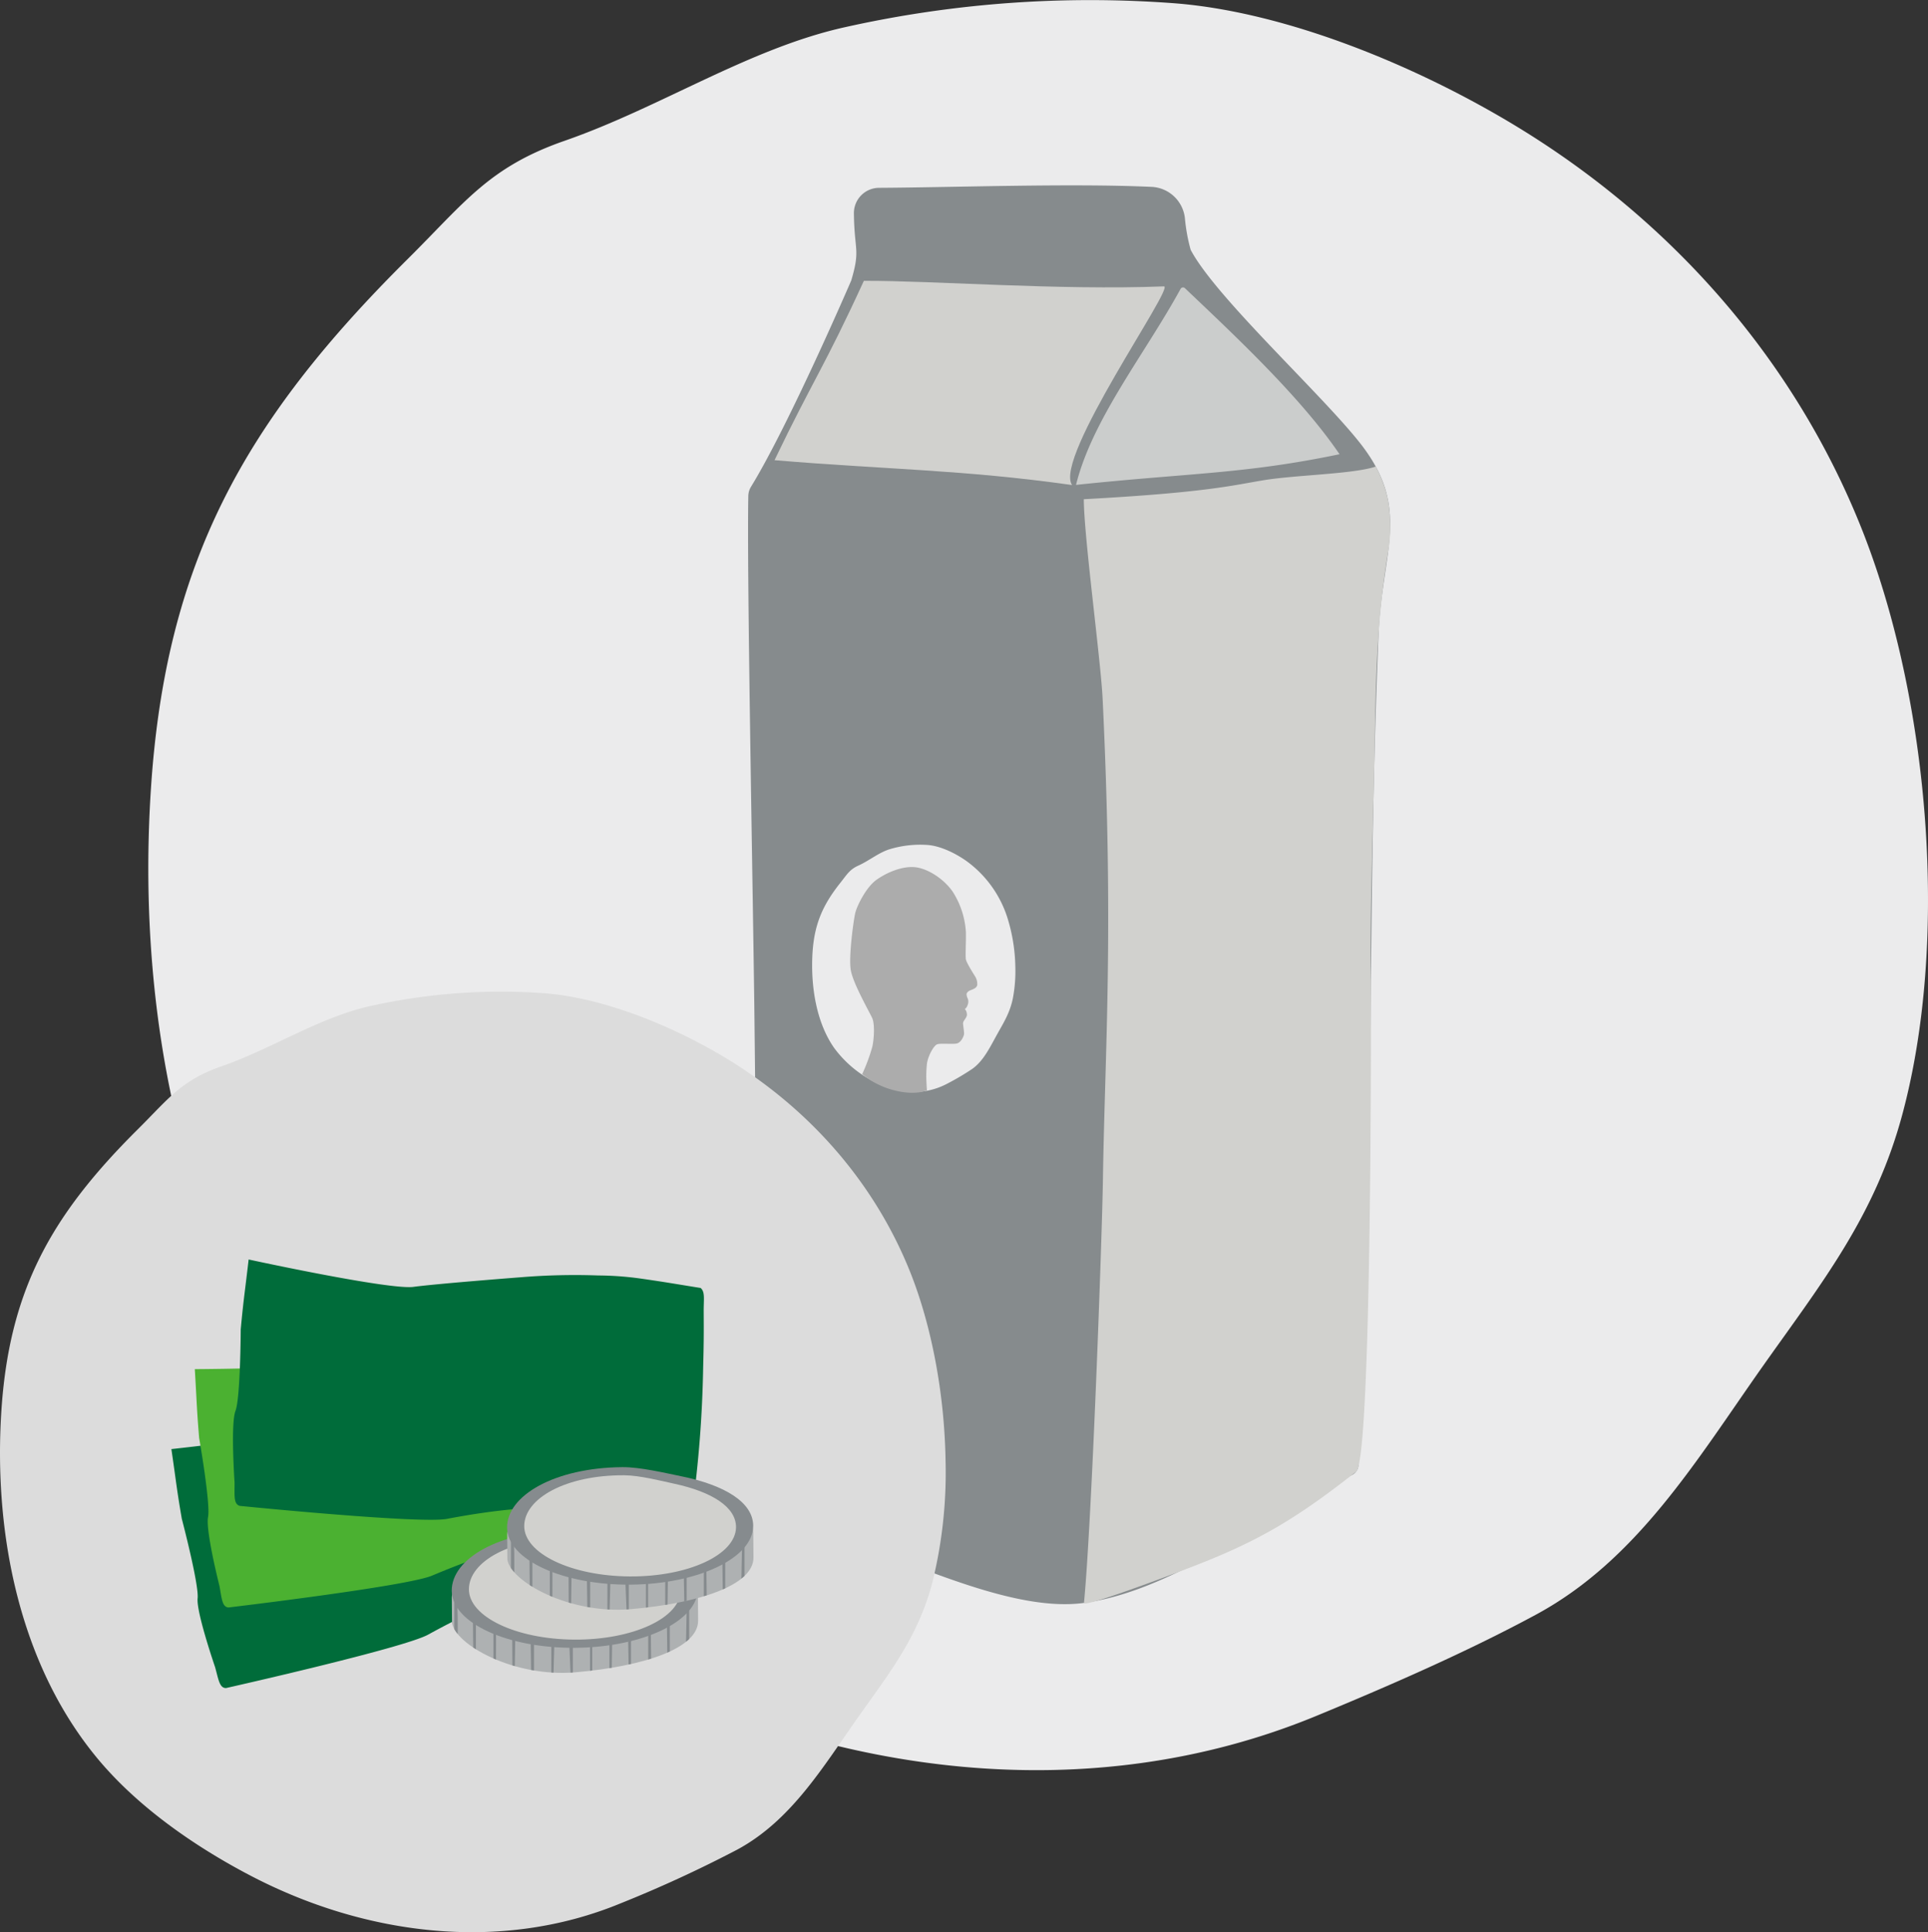 <svg xmlns="http://www.w3.org/2000/svg" xmlns:xlink="http://www.w3.org/1999/xlink" width="561.434" height="562.612" viewBox="0 0 561.434 562.612">
  <rect x="0" y="0" width="561.434" height="562.612" fill="#333333" stroke="none"/>
  <defs>
    <clipPath id="clip-path">
      <path id="Path_67" data-name="Path 67" d="M793.651,1539.821c-.076-8.167,23.576-15.858,35.7-15.081,19.408,1.241,35.894,6.329,35.971,14.49l.06,7.214c.076,8.167-15.978,13.369-35.7,15.082-18.024,1.564-35.167-8.123-35.97-14.49Z" transform="translate(-793.651 -1524.686)" fill="none"/>
    </clipPath>
    <clipPath id="clip-path-2">
      <path id="Path_83" data-name="Path 83" d="M796.6,1536.457c-.071-8.166,23.581-15.851,35.7-15.08,19.407,1.247,35.9,6.329,35.97,14.5l.066,7.215c.077,8.161-15.978,13.364-35.7,15.081-18.023,1.564-35.167-8.123-35.97-14.495Z" transform="translate(-796.597 -1521.323)" fill="none"/>
    </clipPath>
  </defs>
  <g id="Group_337" data-name="Group 337" transform="translate(-1060.218 -316.666)">
    <g id="Group_323" data-name="Group 323" transform="translate(1103.409 316.666)">
      <g id="Group_157" data-name="Group 157" transform="translate(0 0)">
        <path id="Path_211" data-name="Path 211" d="M1124.724,2334.716c.352,23.348-1.934,46.264-7.253,66.346-7.914,30.077-23.516,49.526-40.835,74.033-19.295,27.335-36.53,56.418-66.14,72.371-20.247,10.923-43,20.814-63.886,29.442-66.037,27.233-140.505,17.33-202.715-15.168-30.292-15.8-61.546-37.418-83.614-63.843-43.287-51.842-57.171-123.777-53.085-189.73,4.159-67.412,27.561-108.538,74.987-155.621,16.584-16.469,23.557-26.639,45.583-34.3,27.871-9.693,53.715-26.888,81.6-33.066a327.016,327.016,0,0,1,96.081-6.96c32.693,2.566,70.579,18.362,98.927,35.506,45.594,27.552,81.659,68.357,101.286,118.045C1117.389,2261.5,1124.206,2298.68,1124.724,2334.716Z" transform="translate(-606.516 -2077.259)" fill="#ebebec"/>
        <g id="Group_136" data-name="Group 136" transform="translate(174.647 53.976)">
          <path id="Path_212" data-name="Path 212" d="M653.45,2110.149c2.7-9.134.89-8.481.765-19.5a7.36,7.36,0,0,1,7.3-7.461c22.389-.133,56.054-1.343,79.374-.278a10.241,10.241,0,0,1,9.715,9.113,51.719,51.719,0,0,0,1.675,9.21c7.4,14.112,39.79,43.525,50.208,57.429,13.791,18.418,5.5,30.666,4.521,54.335-3.631,87.462-.932,156.22-5.856,242.153a3.4,3.4,0,0,1-1.79,2.785c-30.065,15.909-53.746,33.974-78.152,37.3-23.868,3.247-58.381-16.225-87.2-24.511a8.54,8.54,0,0,1-6.177-7.83c-1.634-34.95-2.421-126.241-2.617-141.479-.579-43.794-2.173-125.555-1.749-148.5a5.328,5.328,0,0,1,.786-2.681C635.355,2152.153,653.45,2110.149,653.45,2110.149Z" transform="translate(-623.397 -2082.475)" fill="#868b8d"/>
          <path id="Path_213" data-name="Path 213" d="M712.147,2383.062c-19.513,15.384-30.624,21.2-50.663,28.8-11.546,4.388-28.7,10.617-28.585,9.408,2.3-23.808,5.276-106.885,5.514-123.167.569-37.5,3.207-72.08-.083-140.082-.538-11.174-5.442-47.178-5.483-58.121,35.61-1.927,43.577-4.077,52.174-5.5,9.518-1.585,26.268-1.791,32.827-4.006a36.04,36.04,0,0,1,3.445,9.106A43.515,43.515,0,0,1,721.5,2115c-4.222,25.366-3.57,46.566-4.263,71.281-.724,26.029-1.066,44.289-.776,53.994C716.472,2240.579,716.875,2379.327,712.147,2383.062Z" transform="translate(-535.081 -2008.516)" fill="#d1d1ce"/>
          <path id="Path_214" data-name="Path 214" d="M709.362,2133.918c-11.442-16.853-31.182-35.176-45.014-48.344a.81.81,0,0,0-1.283.218c-10.428,19.043-25.668,37.844-30.437,57.056C665.931,2139.328,681.553,2139.7,709.362,2133.918Z" transform="translate(-537.128 -2055.632)" fill="#cbcdcc"/>
          <path id="Path_215" data-name="Path 215" d="M710.777,2144.62c-5.4-7.945,30.065-57.969,26.754-57.842-30.717,1.189-67.185-1.7-87.38-1.613-11.566,25.252-14.95,29.163-26.009,52.223C656.638,2140.122,678.809,2140.111,710.777,2144.62Z" transform="translate(-616.436 -2057.366)" fill="#d1d1ce"/>
        </g>
      </g>
      <g id="Group_167" data-name="Group 167" transform="translate(192.706 245.465)">
        <path id="Path_232" data-name="Path 232" d="M59.154,35.834A42.454,42.454,0,0,1,58.3,45.1c-.918,4.2-2.71,6.922-4.7,10.355-2.214,3.822-4.2,7.888-7.579,10.13a74.427,74.427,0,0,1-7.31,4.137C31.161,73.55,22.667,72.2,15.576,67.694a32.964,32.964,0,0,1-9.512-8.875C1.146,51.6-.407,41.567.087,32.359c.506-9.416,3.195-15.166,8.63-21.76,1.9-2.307,2.7-3.728,5.22-4.809,3.183-1.365,6.139-3.775,9.327-4.651A30.857,30.857,0,0,1,34.235.122c3.729.349,8.05,2.534,11.279,4.915A32.612,32.612,0,0,1,57.022,21.472,50.458,50.458,0,0,1,59.154,35.834Z" transform="matrix(1, -0.017, 0.017, 1, 0, 1.032)" fill="#ebebec"/>
        <path id="Path_233" data-name="Path 233" d="M1644.336,320.7a52.484,52.484,0,0,0,2.986-8.09c.563-2.815.626-6.566,0-8.1s-5.7-10.231-6.321-14.24.876-14.835,1.376-16.71,3.067-7.333,6.259-9.55,7.509-3.922,11.076-3.58,8.261,3.239,10.952,7.077a24.451,24.451,0,0,1,3.879,11.851c.063,2.644-.187,6.906,0,7.929s2.41,4.5,2.645,4.881a4.265,4.265,0,0,1,.656,2.622c-.234.9-1.314,1.216-1.971,1.47s-1.173.768-1.126,1.216a2.781,2.781,0,0,0,.282,1.087,2.488,2.488,0,0,1,.093,1.79c-.234.7-.469,1.152-.891,1.343a2.619,2.619,0,0,1,.61,1.855c-.188.894-1.126,1.663-1.126,2.3s.375,2.686.281,3.262-.892,2.493-2.253,2.686-4.552-.127-5.538.191-2.676,3.326-3,5.628a34.312,34.312,0,0,0-.141,5.563c0,.449.14,2.229.14,2.229s-3.271,1.593-9.494,0A23.853,23.853,0,0,1,1644.336,320.7Z" transform="translate(-1629.172 -253.388)" fill="#acacac"/>
      </g>
    </g>
    <g id="Group_324" data-name="Group 324" transform="translate(1060.218 605.402)">
      <path id="Path_49" data-name="Path 49" d="M1044.95,1631.99a132.866,132.866,0,0,1-3.851,35.259c-4.207,15.972-12.5,26.31-21.705,39.34-10.25,14.518-19.413,29.964-35.134,38.448a369.406,369.406,0,0,1-33.957,15.638c-35.084,14.469-74.649,9.212-107.715-8.057-16.093-8.4-32.7-19.879-44.427-33.925-22.99-27.546-30.364-65.765-28.2-100.805,2.21-35.834,14.649-57.676,39.849-82.69,8.812-8.751,12.521-14.156,24.227-18.231,14.8-5.147,28.526-14.277,43.355-17.559a173.933,173.933,0,0,1,51.057-3.714c17.356,1.378,37.5,9.764,52.561,18.871,24.216,14.643,43.388,36.321,53.814,62.729C1041.044,1593.093,1044.671,1612.84,1044.95,1631.99Z" transform="translate(-769.6 -1495.188)" fill="#dcdcdc"/>
      <g id="Group_13" data-name="Group 13" transform="translate(49.906 99.354)">
        <path id="Path_50" data-name="Path 50" d="M856.008,1526.993s-22.711,9.462-29.253,12.619c-6.5,3.129-48.032,7.593-48.032,7.593s.427,2.833,1.1,7.739c.717,5.2,1.1,7.691,1.926,12.51,0,0,5.038,19.145,4.616,23.2s5.087,20.036,5.087,20.036c1,3.589,1.28,6.165,3.217,6.088,0,0,51.648-11.613,58.8-15.54,19.659-10.8,45.034-21.83,67.762-16.9.941-2.187.717-4.814-.049-8.527a339.7,339.7,0,0,0-7.549-40.543c-1.543-6.455-2.341-9.54-4-15.541-1-3.626-1.045-5.651-2.636-6.384-7.084,1.166-10.6,1.658-17.723,2.971a94.12,94.12,0,0,0-11.766,3A199.286,199.286,0,0,0,856.008,1526.993Z" transform="translate(-778.723 -1513.35)" fill="#006c3a"/>
      </g>
      <g id="Group_14" data-name="Group 14" transform="translate(56.727 89.766)">
        <path id="Path_51" data-name="Path 51" d="M857.819,1519.792s-23.171,6.952-29.882,9.37c-6.668,2.4-47.966,2.6-47.966,2.6s.175,2.8.432,7.652c.268,5.136.438,7.6.832,12.379,0,0,3.353,19.167,2.593,23.072-.76,3.928,3.321,20.032,3.321,20.032.678,3.6.744,6.137,2.653,6.257,0,0,51.872-6.153,59.251-9.266,20.283-8.555,46.216-16.765,68.189-9.687,1.11-2.034,1.11-4.617.672-8.315a331.076,331.076,0,0,0-4.015-40.259c-.968-6.444-1.5-9.529-2.625-15.541-.678-3.637-.553-5.612-2.057-6.487-7.078.426-10.59.557-17.718,1.126a93.174,93.174,0,0,0-11.843,1.74A198.614,198.614,0,0,0,857.819,1519.792Z" transform="translate(-779.97 -1511.598)" fill="#4bb131"/>
      </g>
      <g id="Group_15" data-name="Group 15" transform="translate(67.849 78)">
        <path id="Path_52" data-name="Path 52" d="M865.813,1514.621s-24.194,1.855-31.272,2.8c-7.034.936-47.983-7.974-47.983-7.974s-.323,2.849-.93,7.761c-.646,5.213-.919,7.724-1.373,12.6,0,0-.082,19.955-1.526,23.707-1.455,3.769-.273,20.818-.273,20.818.033,3.758-.356,6.318,1.521,6.859,0,0,52.479,5.274,60.345,3.781,21.612-4.108,48.765-6.62,69.277,5.328,1.466-1.795,1.92-4.387,2.144-8.183a344.006,344.006,0,0,0,3.173-41.26c.18-6.673.2-9.884.159-16.153-.028-3.8.454-5.754-.886-6.963-7.089-1.132-10.59-1.772-17.756-2.779a92.115,92.115,0,0,0-12.039-.864A192.426,192.426,0,0,0,865.813,1514.621Z" transform="translate(-782.004 -1509.447)" fill="#006c3a"/>
      </g>
      <g id="Group_22" data-name="Group 22" transform="translate(131.545 138.469)">
        <path id="Path_53" data-name="Path 53" d="M793.651,1539.821c-.076-8.167,23.576-15.858,35.7-15.081,19.408,1.241,35.894,6.329,35.971,14.49l.06,7.214c.076,8.167-15.978,13.369-35.7,15.082-18.024,1.564-35.167-8.123-35.97-14.49Z" transform="translate(-793.635 -1501.797)" fill="#aeb1b2"/>
        <path id="Path_54" data-name="Path 54" d="M827.217,1523.865c5.213-.043,12.647,1.745,17.127,2.653,12.521,2.527,20.912,7.516,20.972,14.381.087,9.32-15.89,17.011-35.686,17.17s-35.9-7.264-35.981-16.585S807.427,1524.024,827.217,1523.865Z" transform="translate(-793.648 -1505.469)" fill="#868b8e"/>
        <g id="Group_18" data-name="Group 18" transform="translate(0.016 22.888)">
          <g id="Group_17" data-name="Group 17" clip-path="url(#clip-path)">
            <g id="Group_16" data-name="Group 16" transform="translate(-4.906 11.349)">
              <path id="Path_55" data-name="Path 55" d="M806.084,1551.02l1.118.144v-23.889h-.638Z" transform="translate(-733.171 -1524.464)" fill="#868b8e"/>
              <path id="Path_56" data-name="Path 56" d="M805.395,1551.164h.637v-23.889l-.949.335Z" transform="translate(-737.646 -1524.464)" fill="#868b8e"/>
              <path id="Path_57" data-name="Path 57" d="M804.108,1551.164l.9-.7-.265-23.185h-.637Z" transform="translate(-742.004 -1524.464)" fill="#868b8e"/>
              <path id="Path_58" data-name="Path 58" d="M803.264,1551.164h.637v-23.889l-.867,11.637Z" transform="translate(-746.807 -1524.464)" fill="#868b8e"/>
              <path id="Path_59" data-name="Path 59" d="M802.043,1551.164h.637l.172-11.2-.809-12.684Z" transform="translate(-751.233 -1524.464)" fill="#868b8e"/>
              <rect id="Rectangle_5" data-name="Rectangle 5" width="0.638" height="23.89" transform="translate(45.165 2.81)" fill="#868b8e"/>
              <path id="Path_60" data-name="Path 60" d="M800.316,1551.164h.64v-23.889L799.9,1541.16Z" transform="translate(-760.798 -1524.464)" fill="#868b8e"/>
              <path id="Path_61" data-name="Path 61" d="M798.947,1539.228h.635l.251-9.282-.87.08Z" transform="translate(-765.072 -1512.528)" fill="#868b8e"/>
              <path id="Path_62" data-name="Path 62" d="M798.174,1554.778h.639v-25.33l-.96,2.726Z" transform="translate(-769.961 -1514.755)" fill="#868b8e"/>
              <path id="Path_63" data-name="Path 63" d="M796.945,1540.736h.637l.154-10.406-.867-.722Z" transform="translate(-774.362 -1514.037)" fill="#868b8e"/>
              <path id="Path_64" data-name="Path 64" d="M795.867,1553.48h.646s.284-21.645,0-23.893-.646,0-.646,0Z" transform="translate(-778.839 -1518.586)" fill="#868b8e"/>
              <path id="Path_65" data-name="Path 65" d="M795.008,1551.31h.635v-23.886s-.12-.411-.635,0S795.008,1551.31,795.008,1551.31Z" transform="translate(-783.713 -1524.611)" fill="#868b8e"/>
              <path id="Path_66" data-name="Path 66" d="M793.8,1553.46h.634s.815-17.563,0-23.886-.634,0-.634,0Z" transform="translate(-788.155 -1526.76)" fill="#868b8e"/>
              <rect id="Rectangle_6" data-name="Rectangle 6" width="0.637" height="23.89" transform="translate(0 2.81)" fill="#868b8e"/>
            </g>
          </g>
        </g>
        <path id="Path_68" data-name="Path 68" d="M823.679,1524.3c4.485.028,10.858,1.657,14.7,2.489,10.738,2.33,17.887,6.722,17.849,12.635-.055,8.019-13.9,14.441-30.933,14.336s-30.79-6.69-30.73-14.708S806.646,1524.193,823.679,1524.3Z" transform="translate(-789.563 -1503.543)" fill="#d1d1ce"/>
        <path id="Path_69" data-name="Path 69" d="M796.6,1536.457c-.071-8.166,23.581-15.851,35.7-15.08,19.407,1.247,35.9,6.329,35.97,14.5l.066,7.215c.077,8.161-15.978,13.364-35.7,15.081-18.023,1.564-35.167-8.123-35.97-14.495Z" transform="translate(-780.466 -1516.83)" fill="#aeb1b2"/>
        <path id="Path_70" data-name="Path 70" d="M830.169,1520.5c5.213-.044,12.647,1.745,17.121,2.648,12.526,2.538,20.917,7.516,20.977,14.386.082,9.321-15.891,17.011-35.692,17.176-19.785.164-35.894-7.264-35.981-16.585S810.379,1520.667,830.169,1520.5Z" transform="translate(-780.48 -1520.502)" fill="#868b8e"/>
        <g id="Group_21" data-name="Group 21" transform="translate(16.131 4.493)">
          <g id="Group_20" data-name="Group 20" clip-path="url(#clip-path-2)">
            <g id="Group_19" data-name="Group 19" transform="translate(-4.505 11.353)">
              <path id="Path_71" data-name="Path 71" d="M809.031,1547.659l1.112.144v-23.889h-.631Z" transform="translate(-736.51 -1521.102)" fill="#868b8e"/>
              <path id="Path_72" data-name="Path 72" d="M808.344,1547.8h.638v-23.889l-.946.327Z" transform="translate(-740.961 -1521.102)" fill="#868b8e"/>
              <path id="Path_73" data-name="Path 73" d="M807.066,1547.8l.9-.708-.263-23.182h-.634Z" transform="translate(-745.296 -1521.102)" fill="#868b8e"/>
              <path id="Path_74" data-name="Path 74" d="M806.23,1547.8h.631v-23.889L806,1535.549Z" transform="translate(-750.074 -1521.102)" fill="#868b8e"/>
              <path id="Path_75" data-name="Path 75" d="M805.013,1547.8h.631l.171-11.214-.8-12.676Z" transform="translate(-754.472 -1521.102)" fill="#868b8e"/>
              <rect id="Rectangle_7" data-name="Rectangle 7" width="0.631" height="23.89" transform="translate(44.925 2.811)" fill="#868b8e"/>
              <path id="Path_76" data-name="Path 76" d="M803.3,1547.8h.633v-23.889l-1.045,13.88Z" transform="translate(-763.988 -1521.102)" fill="#868b8e"/>
              <path id="Path_77" data-name="Path 77" d="M801.933,1535.868h.634l.247-9.285-.865.078Z" transform="translate(-768.24 -1509.167)" fill="#868b8e"/>
              <path id="Path_78" data-name="Path 78" d="M801.163,1551.417h.634v-25.333l-.952,2.728Z" transform="translate(-773.101 -1511.396)" fill="#868b8e"/>
              <path id="Path_79" data-name="Path 79" d="M799.94,1537.379h.634l.157-10.409-.865-.725Z" transform="translate(-777.478 -1510.678)" fill="#868b8e"/>
              <path id="Path_80" data-name="Path 80" d="M798.87,1550.118h.635s.3-21.65,0-23.892-.635,0-.635,0Z" transform="translate(-781.932 -1515.224)" fill="#868b8e"/>
              <path id="Path_81" data-name="Path 81" d="M798.014,1547.95h.634v-23.887s-.12-.41-.634,0S798.014,1547.95,798.014,1547.95Z" transform="translate(-786.78 -1521.25)" fill="#868b8e"/>
              <path id="Path_82" data-name="Path 82" d="M796.813,1550.1h.634s.8-17.564,0-23.887-.634,0-.634,0Z" transform="translate(-791.197 -1523.399)" fill="#868b8e"/>
              <rect id="Rectangle_8" data-name="Rectangle 8" width="0.637" height="23.89" transform="translate(0 2.811)" fill="#868b8e"/>
            </g>
          </g>
        </g>
        <path id="Path_84" data-name="Path 84" d="M826.629,1520.935c4.485.022,10.858,1.652,14.7,2.49,10.738,2.329,17.892,6.722,17.854,12.63-.055,8.019-13.9,14.441-30.932,14.336s-30.791-6.684-30.741-14.7S809.6,1520.831,826.629,1520.935Z" transform="translate(-776.398 -1518.571)" fill="#d1d1ce"/>
      </g>
    </g>
  </g>
</svg>

